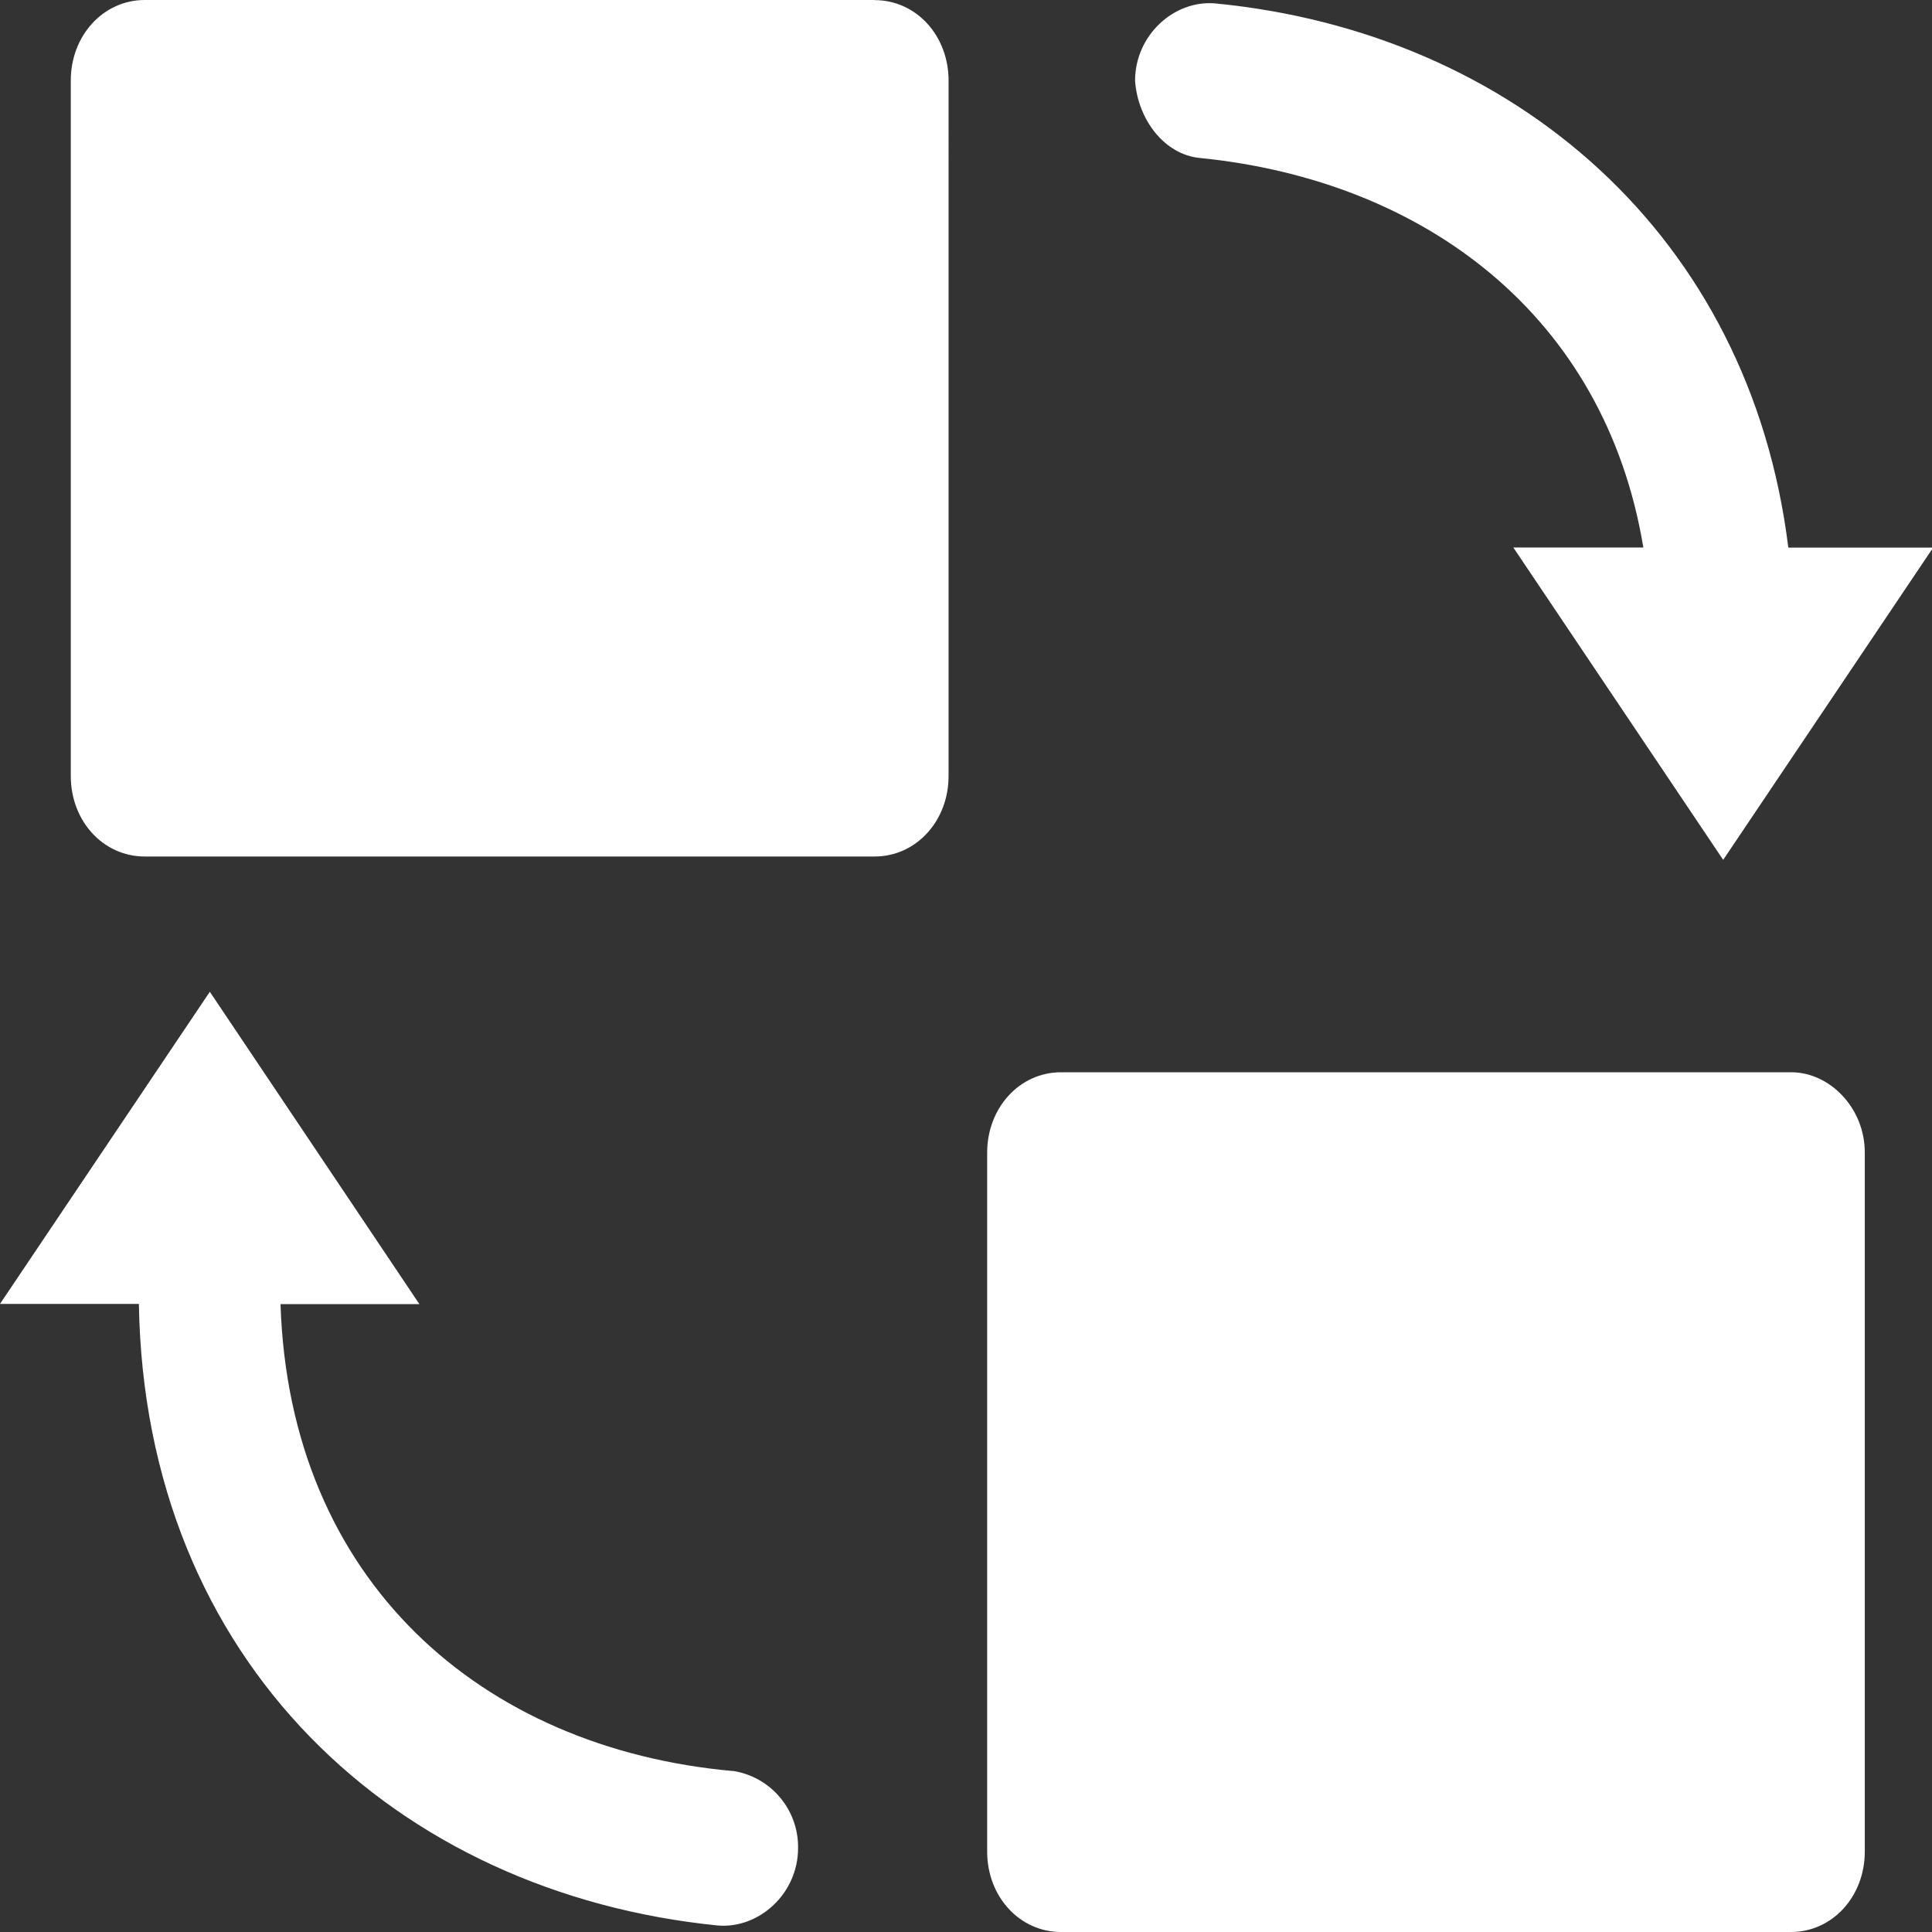<?xml version="1.0" standalone="no"?><!DOCTYPE svg PUBLIC "-//W3C//DTD SVG 1.1//EN" "http://www.w3.org/Graphics/SVG/1.1/DTD/svg11.dtd"><svg t="1728479513443" class="icon" viewBox="0 0 1024 1024" version="1.1" xmlns="http://www.w3.org/2000/svg" p-id="11595" xmlns:xlink="http://www.w3.org/1999/xlink" width="200" height="200"><rect x="0" y="0" width="1024" height="1024" fill="#333333" stroke="none"/><path d="M949.334 568.32H562.369c-22.003 0-39.157 18.873-39.157 42.659v370.362c0 23.851 17.154 42.659 39.157 42.659h386.9c21.938 0 39.108-18.808 39.108-42.659V610.979c0.065-23.786-18.662-42.659-38.962-42.659h-0.081z m-364.655 61.484v332.729h342.231V629.803H584.68zM388.408 938.682c-133.166-11.966-235.023-100.689-239.725-247.459h73.612L111.212 525.66 0 691.093h73.612c3.081 189.559 136.247 312.397 307.062 329.486 21.873 1.638 42.319-17.09 42.319-41.022 0.308-20.349-14.414-37.811-34.52-40.941l-0.065 0.065zM463.723 0H76.693C54.82 0 37.519 18.792 37.519 42.659v368.643c0 23.932 17.236 42.659 39.173 42.659h386.9c21.938 0 39.173-18.792 39.173-42.659V42.724c0-23.932-17.236-42.659-39.173-42.659l0.13-0.065z m172.275 83.729c119.076 11.966 214.642 83.616 235.007 206.454h-68.91l111.229 165.562 111.277-165.497h-76.757C927.461 124.751 802.175 17.09 643.845 1.784c-21.873-1.719-42.238 17.09-42.238 41.005 1.443 20.511 15.517 39.173 34.39 40.941z" fill="#FFFFFF" p-id="11596"></path></svg>